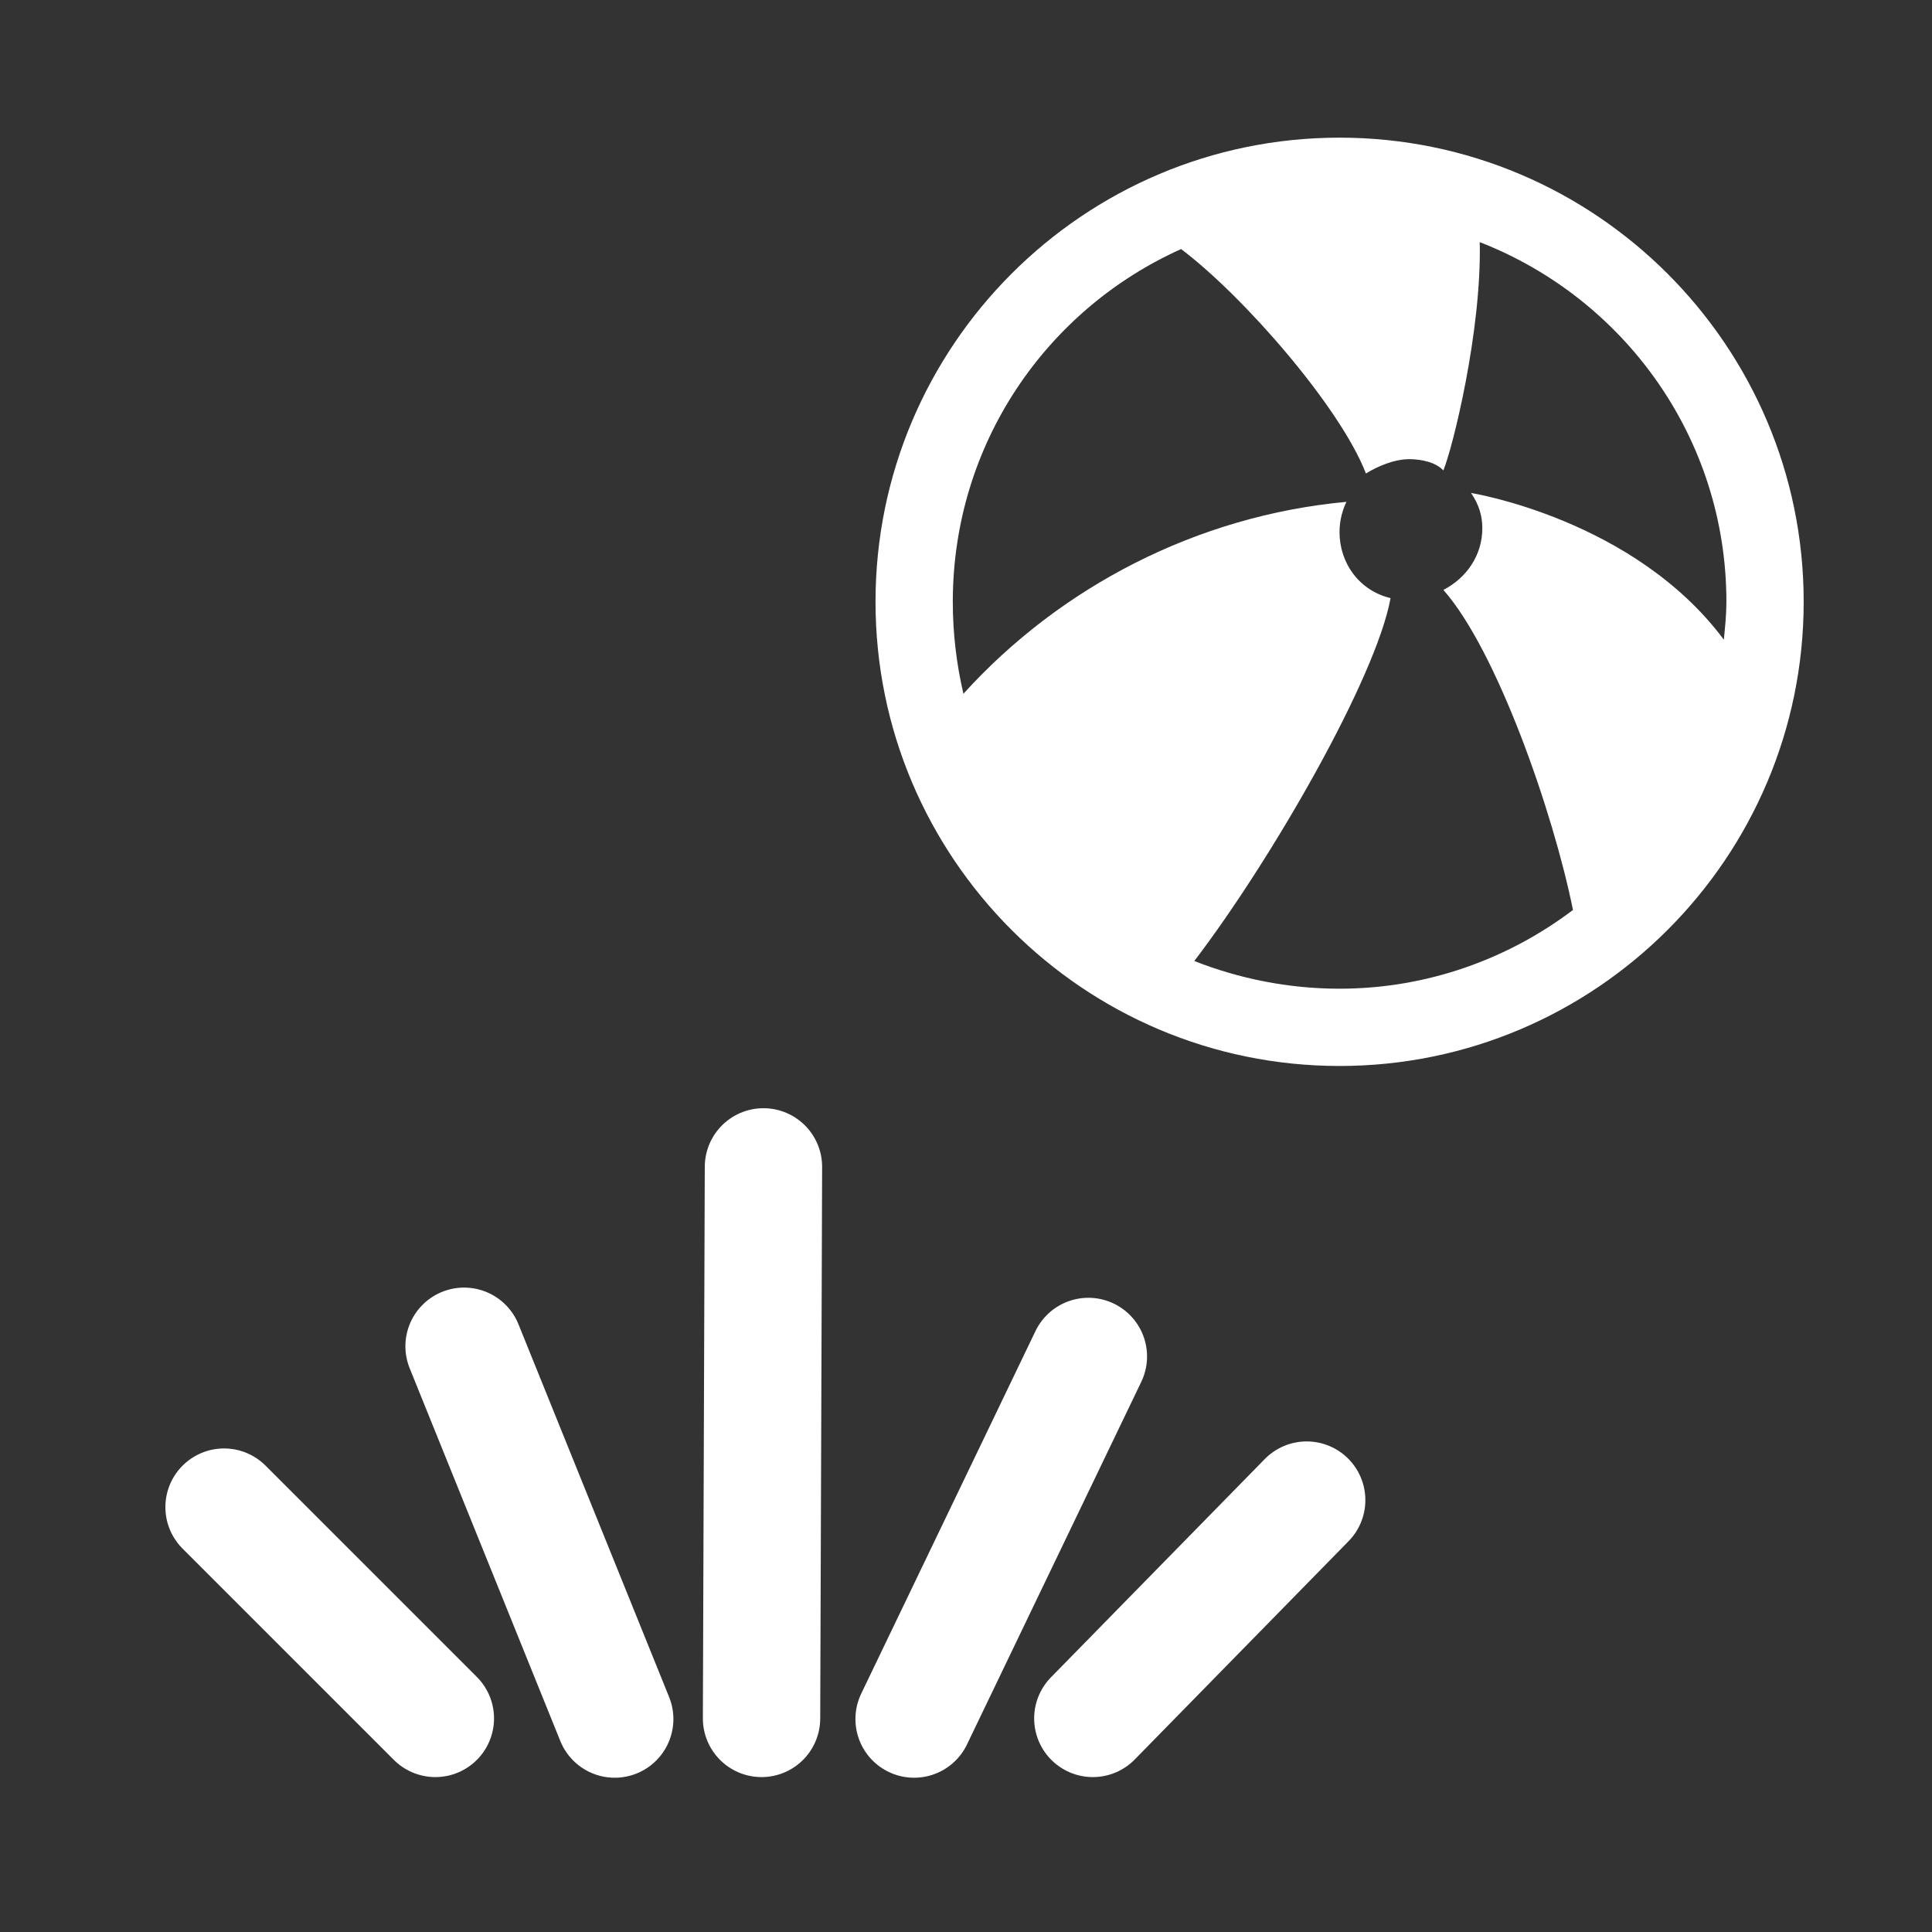 <?xml version="1.0" encoding="UTF-8"?>
<svg xmlns="http://www.w3.org/2000/svg" xmlns:xlink="http://www.w3.org/1999/xlink" width="12" height="12" viewBox="0 0 12 12" version="1.1">
<rect x="0" y="0" width="12" height="12" fill="#333333" stroke="none"/>
<g id="surface1">
<path style="fill:none;stroke-width:34.709;stroke-linecap:round;stroke-linejoin:round;stroke:rgb(100%,100%,100%);stroke-opacity:1;stroke-miterlimit:4;" d="M 225.241 508.255 L 225.807 345.13 " transform="matrix(0.021,0,0,0.021,0,0)"/>
<path style="fill:none;stroke-width:34.709;stroke-linecap:round;stroke-linejoin:round;stroke:rgb(100%,100%,100%);stroke-opacity:1;stroke-miterlimit:4;" d="M 321.908 401.204 L 270.365 508.444 " transform="matrix(0.021,0,0,0.021,0,0)"/>
<path style="fill:none;stroke-width:34.709;stroke-linecap:round;stroke-linejoin:round;stroke:rgb(100%,100%,100%);stroke-opacity:1;stroke-miterlimit:4;" d="M 386.478 443.685 L 323.229 508.255 " transform="matrix(0.021,0,0,0.021,0,0)"/>
<path style="fill:none;stroke-width:34.709;stroke-linecap:round;stroke-linejoin:round;stroke:rgb(100%,100%,100%);stroke-opacity:1;stroke-miterlimit:4;" d="M 137.259 398.184 L 181.816 508.444 " transform="matrix(0.021,0,0,0.021,0,0)"/>
<path style="fill:none;stroke-width:34.709;stroke-linecap:round;stroke-linejoin:round;stroke:rgb(100%,100%,100%);stroke-opacity:1;stroke-miterlimit:4;" d="M 66.27 445.762 L 128.763 508.255 " transform="matrix(0.021,0,0,0.021,0,0)"/>
<path style=" stroke:none;fill-rule:nonzero;fill:rgb(100%,100%,100%);fill-opacity:1;" d="M 8.32 0.855 C 6.73 0.855 5.438 2.148 5.438 3.738 C 5.438 5.328 6.73 6.621 8.32 6.621 C 9.91 6.621 11.203 5.328 11.203 3.738 C 11.203 2.148 9.91 0.855 8.32 0.855 Z M 9.191 1.504 C 10.086 1.852 10.723 2.719 10.723 3.738 C 10.723 3.816 10.715 3.895 10.707 3.973 C 10.148 3.223 9.137 3.062 9.137 3.062 C 9.188 3.137 9.207 3.207 9.207 3.281 C 9.207 3.449 9.109 3.59 8.965 3.664 C 9.297 4.039 9.648 5.047 9.77 5.652 C 9.367 5.957 8.863 6.141 8.32 6.141 C 8 6.141 7.695 6.078 7.418 5.969 C 7.898 5.34 8.547 4.211 8.637 3.715 C 8.441 3.668 8.32 3.496 8.32 3.305 C 8.32 3.23 8.34 3.164 8.363 3.117 C 7.434 3.203 6.586 3.645 5.984 4.309 C 5.941 4.125 5.918 3.934 5.918 3.738 C 5.918 2.758 6.5 1.922 7.336 1.547 C 7.73 1.844 8.328 2.535 8.484 2.941 C 8.559 2.895 8.66 2.852 8.754 2.852 C 8.828 2.852 8.918 2.871 8.965 2.922 C 9.023 2.781 9.203 2.059 9.191 1.504 Z M 9.191 1.504 "/>
</g>
</svg>
